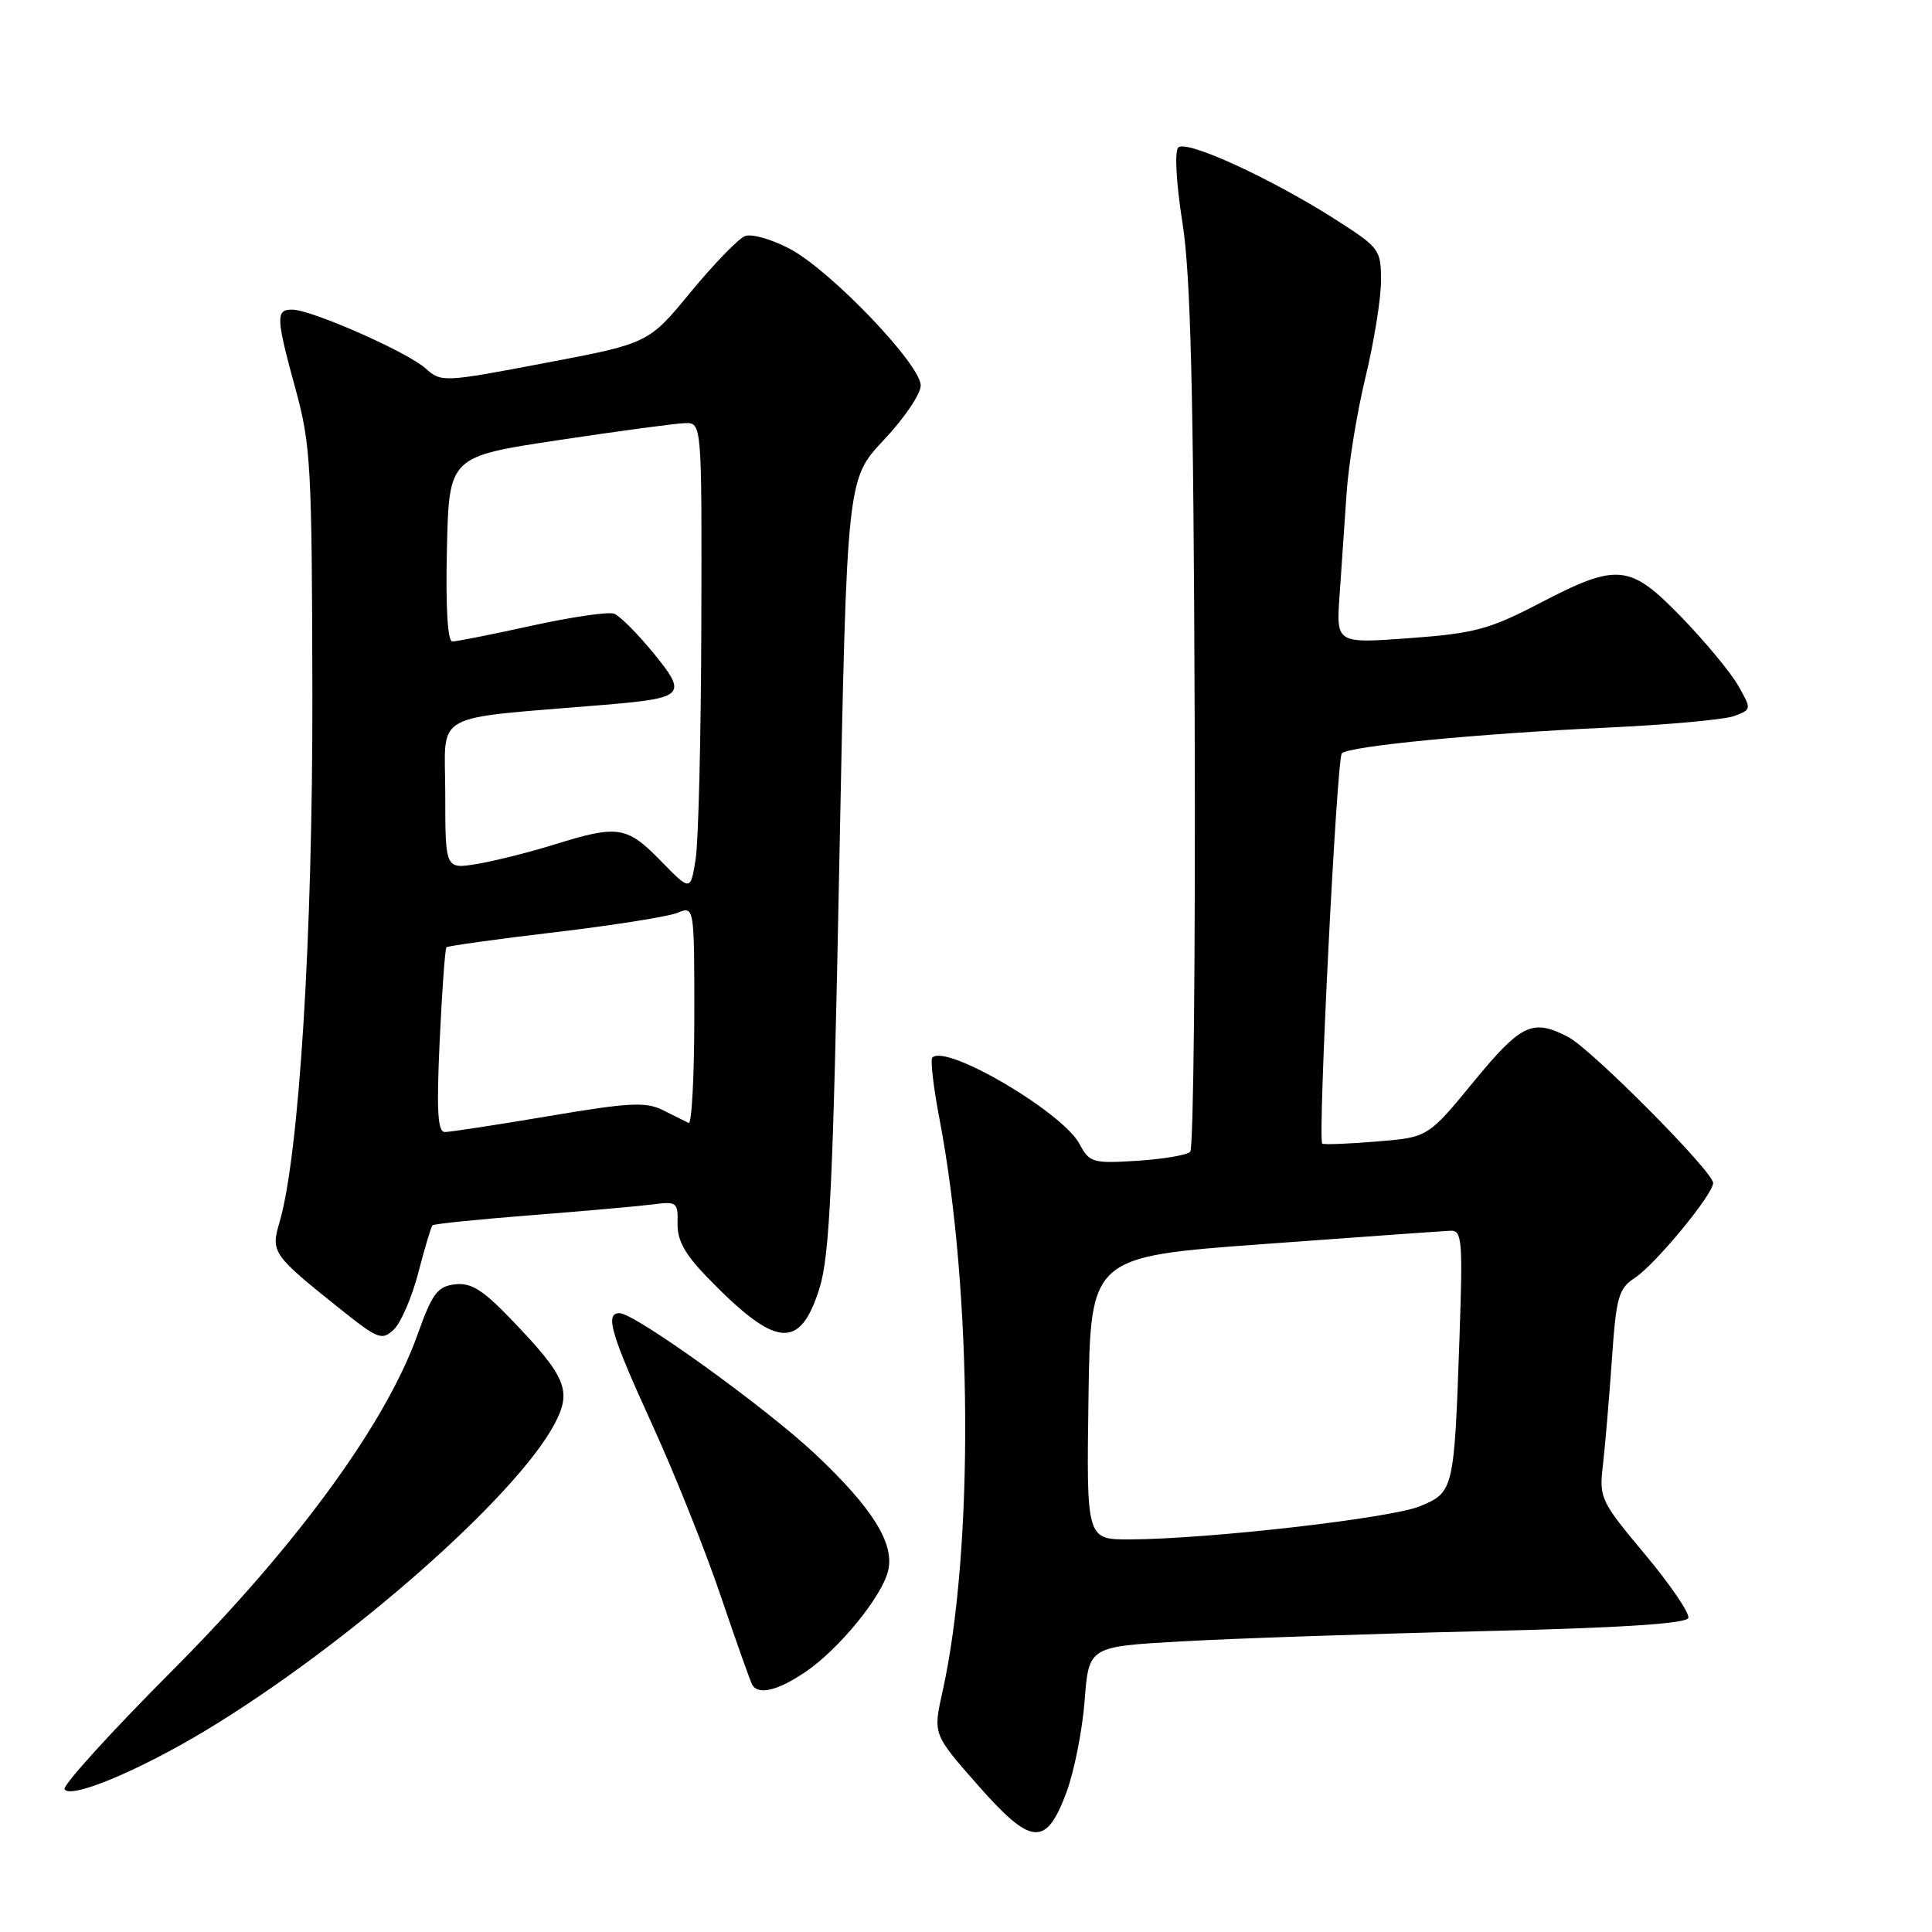 <?xml version="1.0" encoding="UTF-8" standalone="no"?>
<!DOCTYPE svg PUBLIC "-//W3C//DTD SVG 1.1//EN" "http://www.w3.org/Graphics/SVG/1.1/DTD/svg11.dtd" >
<svg xmlns="http://www.w3.org/2000/svg" xmlns:xlink="http://www.w3.org/1999/xlink" version="1.1" viewBox="0 0 256 256">
 <g >
 <path fill="currentColor"
d=" M 141.31 237.50 C 142.33 234.75 143.42 229.28 143.72 225.34 C 144.27 218.19 144.27 218.19 156.39 217.50 C 163.05 217.12 180.84 216.51 195.92 216.15 C 214.65 215.71 223.45 215.15 223.71 214.39 C 223.91 213.77 221.33 209.98 217.97 205.96 C 212.06 198.88 211.88 198.51 212.40 194.08 C 212.69 191.56 213.22 185.32 213.58 180.20 C 214.15 171.85 214.46 170.74 216.62 169.33 C 219.34 167.55 227.00 158.26 227.00 156.75 C 227.00 155.25 210.89 139.02 207.80 137.41 C 203.07 134.94 201.57 135.66 195.25 143.35 C 189.21 150.71 189.21 150.71 182.36 151.26 C 178.59 151.57 175.37 151.69 175.20 151.53 C 174.59 150.94 177.13 100.47 177.80 99.82 C 178.78 98.86 195.86 97.21 213.00 96.41 C 220.97 96.04 228.54 95.35 229.81 94.87 C 232.10 94.01 232.10 93.98 230.31 90.83 C 229.31 89.09 225.96 85.04 222.85 81.83 C 215.95 74.70 214.37 74.54 204.03 79.92 C 197.34 83.40 195.40 83.92 186.77 84.56 C 177.05 85.27 177.05 85.27 177.50 78.89 C 177.75 75.37 178.16 69.35 178.42 65.50 C 178.67 61.65 179.80 54.67 180.93 50.00 C 182.06 45.33 182.99 39.58 182.99 37.23 C 183.00 33.11 182.79 32.82 177.19 29.23 C 168.52 23.67 157.14 18.45 156.12 19.55 C 155.62 20.10 155.86 24.35 156.68 29.50 C 157.77 36.40 158.15 51.72 158.30 95.16 C 158.41 126.32 158.15 152.18 157.71 152.62 C 157.28 153.05 154.12 153.59 150.69 153.81 C 144.79 154.18 144.37 154.06 143.04 151.58 C 140.77 147.34 125.37 138.30 123.54 140.13 C 123.26 140.41 123.68 144.05 124.48 148.23 C 128.87 171.16 129.05 205.45 124.89 224.14 C 123.63 229.78 123.63 229.78 129.48 236.44 C 136.66 244.61 138.59 244.79 141.31 237.50 Z  M 27.28 229.28 C 46.04 217.95 68.24 198.46 73.45 188.74 C 75.82 184.31 75.08 182.48 67.80 174.89 C 63.98 170.91 62.43 169.93 60.29 170.18 C 57.96 170.46 57.27 171.38 55.30 176.91 C 51.11 188.65 39.24 204.89 22.83 221.36 C 14.68 229.53 8.26 236.61 8.55 237.09 C 9.37 238.40 18.40 234.63 27.28 229.28 Z  M 106.77 221.51 C 111.15 218.53 116.81 211.62 117.67 208.18 C 118.58 204.57 115.64 199.85 108.04 192.69 C 101.44 186.48 84.11 174.00 82.08 174.00 C 80.13 174.00 80.93 176.74 86.39 188.70 C 89.36 195.19 93.46 205.45 95.51 211.50 C 97.56 217.55 99.44 222.84 99.68 223.25 C 100.50 224.65 103.09 224.01 106.77 221.51 Z  M 55.44 168.60 C 56.28 165.35 57.12 162.55 57.31 162.36 C 57.49 162.17 63.46 161.56 70.57 161.01 C 77.68 160.45 84.93 159.80 86.68 159.57 C 89.65 159.18 89.86 159.34 89.78 162.12 C 89.72 164.30 90.75 166.19 93.60 169.13 C 102.82 178.66 105.98 178.99 108.59 170.69 C 109.94 166.38 110.39 156.84 111.21 114.50 C 112.21 63.50 112.21 63.50 117.10 58.31 C 119.80 55.46 122.00 52.20 122.00 51.08 C 122.00 48.30 110.08 35.85 104.67 32.98 C 102.27 31.71 99.60 30.94 98.72 31.28 C 97.85 31.61 94.62 34.95 91.53 38.69 C 85.93 45.50 85.93 45.50 72.21 48.10 C 58.77 50.66 58.46 50.67 56.41 48.83 C 53.99 46.65 41.34 41.07 38.75 41.03 C 36.51 40.99 36.55 42.02 39.17 51.59 C 41.18 58.93 41.34 61.85 41.39 92.00 C 41.44 124.15 39.63 153.16 37.03 161.98 C 35.86 165.94 36.11 166.29 45.13 173.49 C 50.13 177.48 50.62 177.66 52.21 176.14 C 53.14 175.24 54.60 171.84 55.44 168.60 Z  M 144.23 185.26 C 144.50 166.52 144.50 166.52 167.50 164.84 C 180.15 163.91 191.26 163.12 192.20 163.08 C 193.73 163.01 193.84 164.31 193.39 177.25 C 192.69 197.44 192.63 197.71 188.20 199.57 C 184.42 201.16 160.14 203.94 149.73 203.98 C 143.96 204.00 143.96 204.00 144.23 185.26 Z  M 58.26 137.92 C 58.57 131.28 58.97 125.70 59.16 125.52 C 59.35 125.34 65.80 124.44 73.50 123.53 C 81.20 122.62 88.51 121.46 89.75 120.96 C 92.00 120.04 92.00 120.04 92.00 134.60 C 92.00 142.61 91.66 149.00 91.25 148.80 C 90.84 148.60 89.31 147.84 87.86 147.11 C 85.59 145.97 83.40 146.08 72.71 147.89 C 65.83 149.05 59.64 150.00 58.95 150.00 C 57.99 150.00 57.83 147.20 58.26 137.92 Z  M 87.55 114.06 C 83.07 109.47 81.88 109.28 73.50 111.89 C 70.20 112.92 65.59 114.08 63.25 114.47 C 59.00 115.18 59.00 115.18 59.00 105.22 C 59.00 94.07 56.70 95.36 80.15 93.39 C 90.77 92.49 91.14 92.10 86.55 86.49 C 84.45 83.93 82.12 81.60 81.38 81.32 C 80.64 81.03 75.74 81.75 70.49 82.90 C 65.24 84.06 60.49 85.00 59.94 85.00 C 59.31 85.00 59.04 80.46 59.22 72.75 C 59.50 60.50 59.50 60.50 74.00 58.32 C 81.97 57.12 89.51 56.10 90.75 56.07 C 93.00 56.00 93.00 56.00 92.93 82.75 C 92.89 97.46 92.55 111.44 92.18 113.81 C 91.50 118.11 91.50 118.11 87.55 114.06 Z "/>
</g>
</svg>